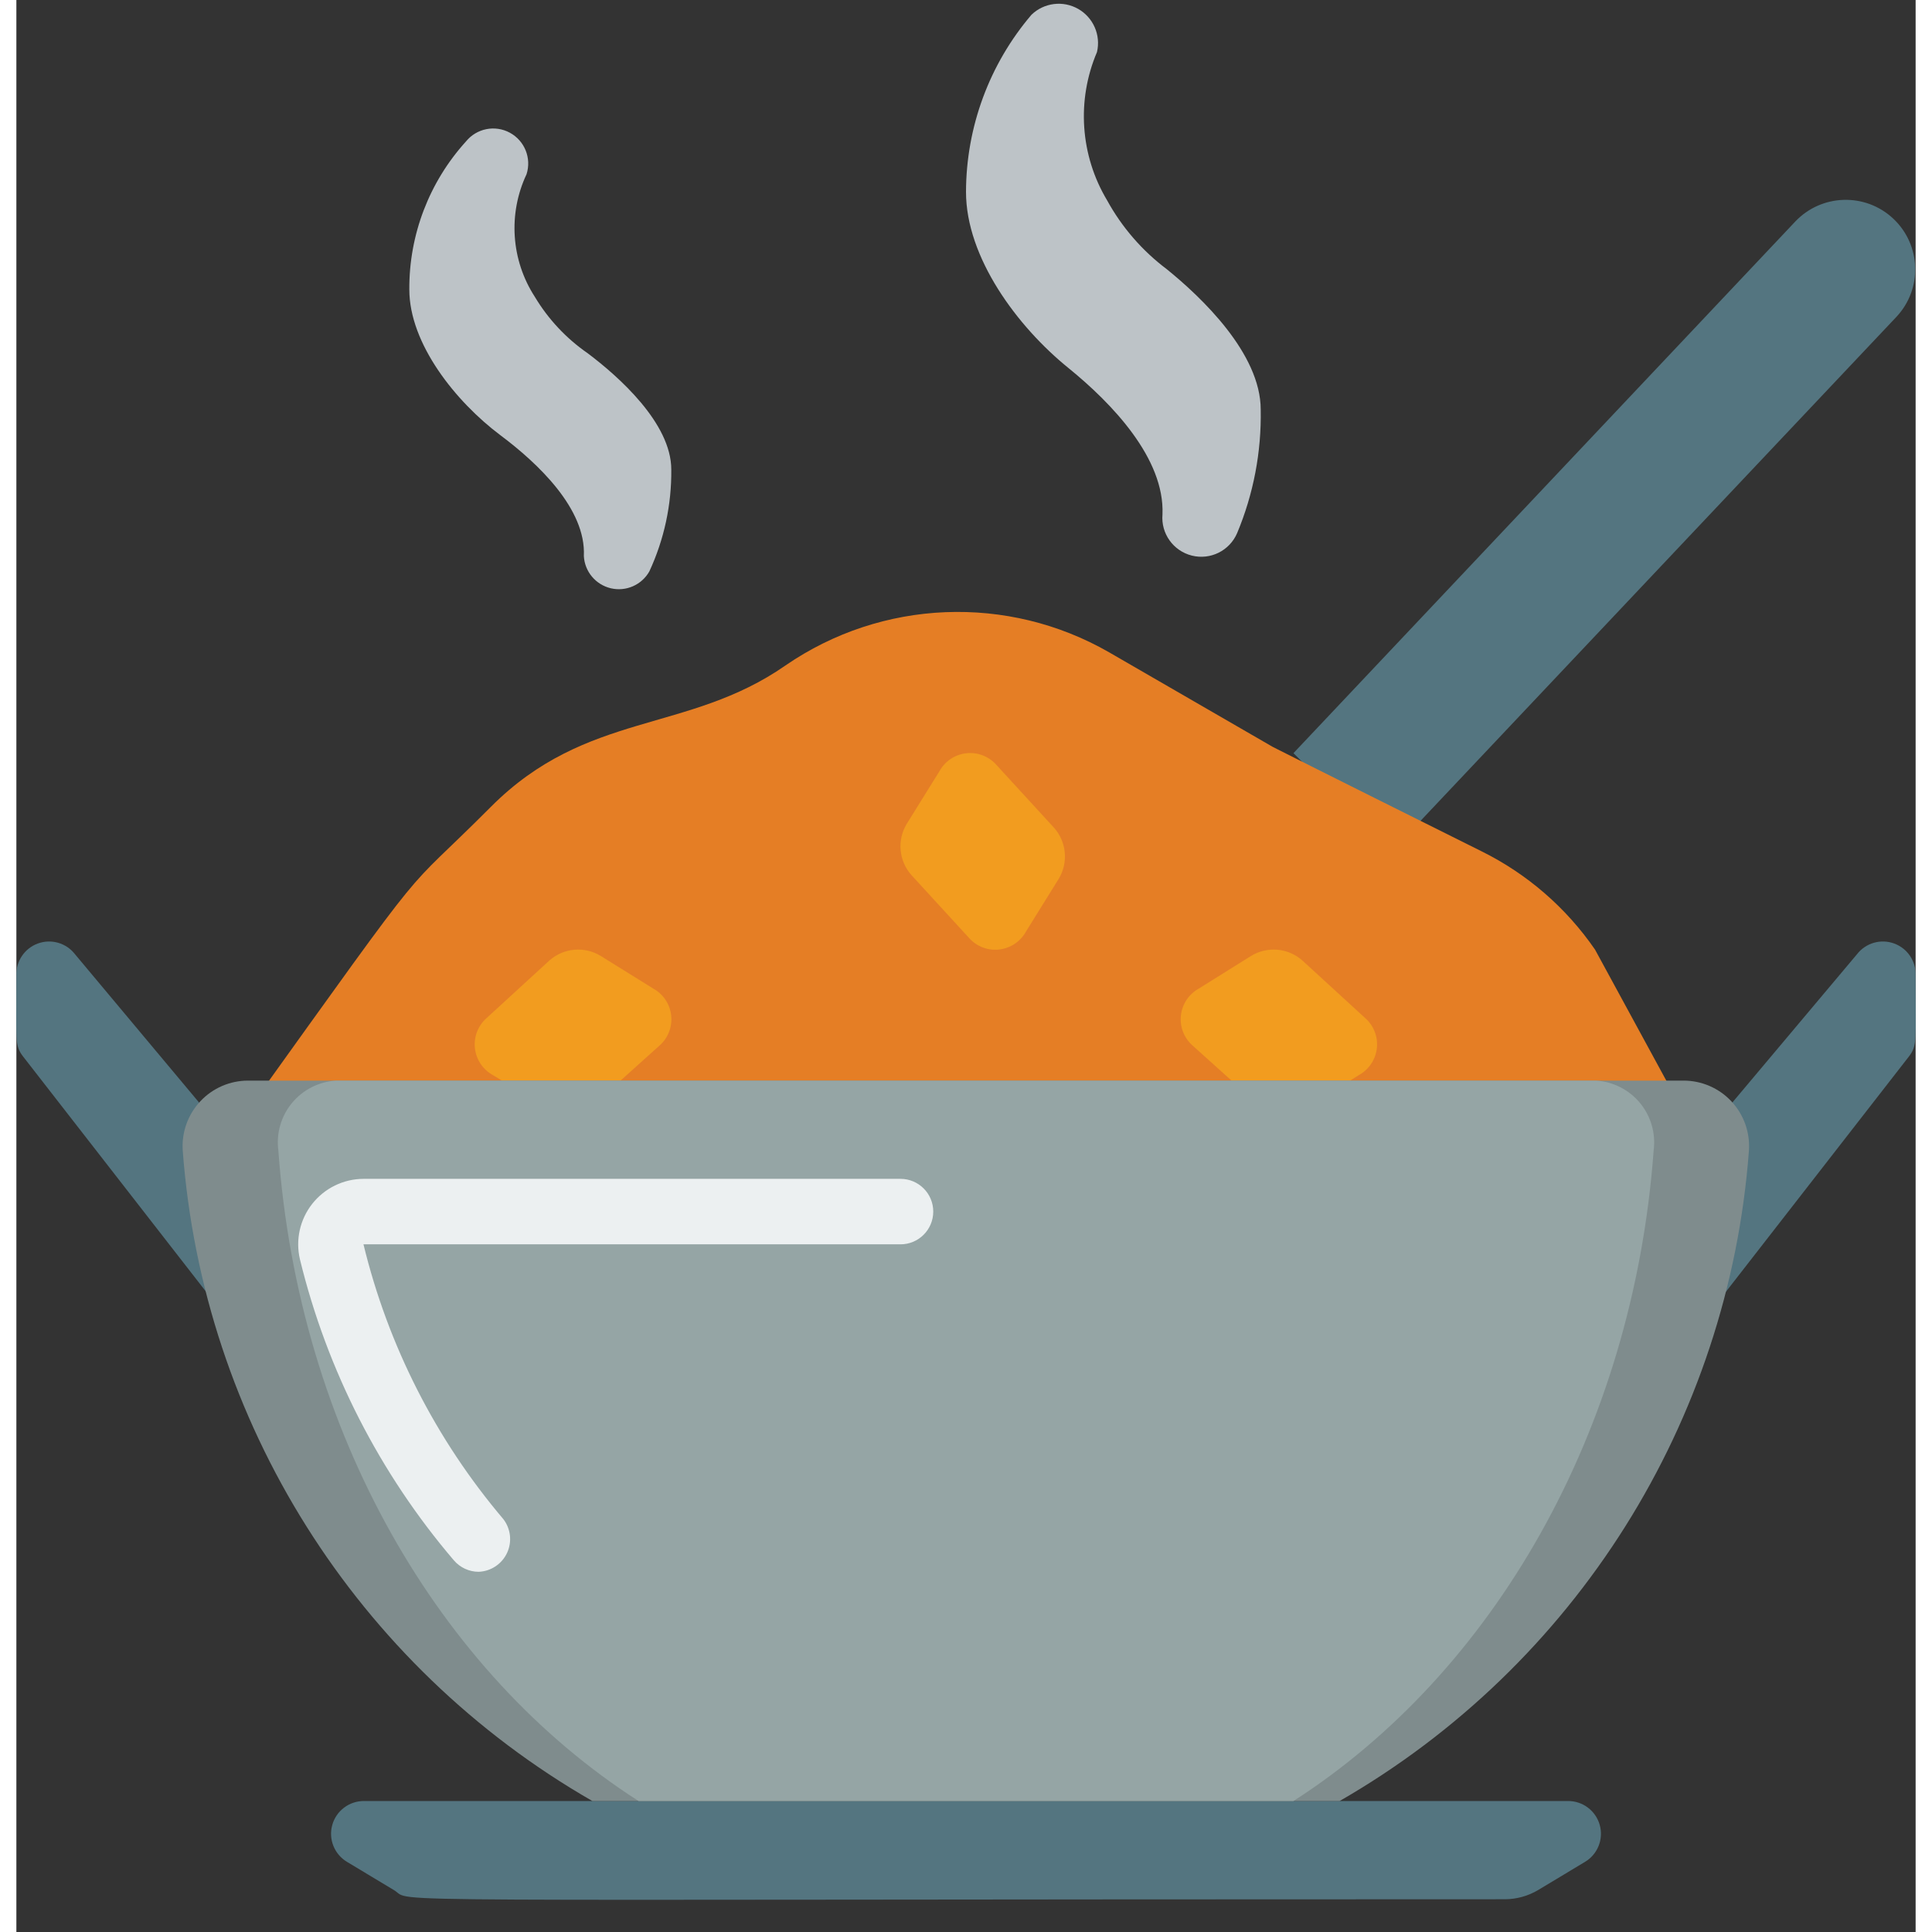 <svg height="512" viewBox="0 0 58 59" width="512" xmlns="http://www.w3.org/2000/svg"><rect x="0" y="0" width="58" height="59" fill="#333333" stroke="none"/><g id="035---Curry" fill="none" transform="translate(-1)"><path id="Shape" d="m43 26 15.41-16.32c.804-.853.763-2.196-.09-3s-2.196-.763-3 .09l-15.32 16.23z" fill="#547580"/><path id="Shape" d="m51.93 34-2.72-5c-.879-1.278-2.07-2.311-3.46-3-5.8-2.89-6-3-6.38-3.19l-5-2.89c-3.096-1.778-6.938-1.623-9.88.4-3 2.09-6.07 1.38-9 4.32s-1.49.99-7.49 9.36z" fill="#e57e25"/><path id="Shape" d="m28.19 25.16 1-1.61c.168-.305.474-.509.821-.547.346-.038.689.095.919.357l1.76 1.92c.383.433.44 1.066.14 1.56l-1 1.61c-.168.305-.474.509-.821.547-.346.038-.689-.095-.919-.357l-1.76-1.92c-.383-.433-.44-1.066-.14-1.56z" fill="#f29c1f"/><path id="Shape" d="m15.83 33-.28-.17c-.305-.168-.509-.474-.547-.821-.038-.346.095-.689.357-.919l1.92-1.76c.433-.383 1.066-.44 1.56-.14l1.61 1c.305.168.509.474.547.821.038.346-.095.689-.357.919l-1.19 1.07z" fill="#f29c1f"/><path id="Shape" d="m41.73 33 .27-.17c.305-.168.509-.474.547-.821.038-.346-.095-.689-.357-.919l-1.92-1.76c-.433-.383-1.066-.44-1.56-.14l-1.6 1c-.305.168-.509.474-.547.821-.038.346.095.689.357.919l1.19 1.07z" fill="#f29c1f"/><g fill="#547580"><path id="Shape" d="m53.41 33.66 3.8-4.52c.266-.344.724-.476 1.132-.328.408.148.674.543.658.978 0 2 .06 2.13-.21 2.48l-5.6 7.2z"/><path id="Shape" d="m6.58 33.67-3.79-4.53c-.266-.344-.724-.476-1.132-.328-.408.148-.674.543-.658.978 0 2-.06 2.13.21 2.48l5.6 7.2z"/><path id="Shape" d="m46.46 58c-36 0-33.26.12-33.93-.28l-1.43-.86c-.389-.231-.575-.694-.453-1.129.122-.436.521-.735.973-.731h36.76c.452-.004.851.295.973.731.122.436-.064.899-.453 1.129l-1.43.86c-.306.181-.654.278-1.01.28z"/></g><path id="Shape" d="m18.59 55h22.82c7.203-4.142 11.885-11.584 12.5-19.87.036-.553-.159-1.095-.538-1.499s-.908-.632-1.462-.631h-43.83c-.554-.001-1.083.227-1.462.631-.379.404-.574.946-.538 1.499.617 8.288 5.303 15.731 12.51 19.87z" fill="#7f8c8d"/><path id="Shape" d="m20 55h20c6.09-3.91 10.37-11.27 11-19.87.067-.519-.084-1.044-.417-1.447-.334-.404-.82-.651-1.343-.683h-38.48c-.523.032-1.009.279-1.343.683s-.485.928-.417 1.447c.62 8.6 4.9 15.96 11 19.87z" fill="#95a5a5"/><path id="Shape" d="m15.12 48c-.292 0-.57-.128-.76-.35-2.264-2.653-3.874-5.801-4.7-9.19-.14-.594-.002-1.219.376-1.698.378-.479.954-.76 1.564-.762h16.4c.552 0 1 .448 1 1s-.448 1-1 1h-16.4c.75 3.091 2.212 5.964 4.27 8.39.228.296.273.694.115 1.033-.158.339-.491.561-.865.577z" fill="#ecf0f1"/><path id="Shape" d="m16.58 5.32c.157-.49-.058-1.022-.51-1.267-.453-.245-1.015-.133-1.34.267-1.122 1.237-1.74 2.85-1.73 4.52 0 1.66 1.42 3.43 2.78 4.45 1.15.86 2.62 2.25 2.55 3.69.025.475.361.876.824.985.463.109.942-.101 1.176-.515.452-.974.681-2.036.67-3.11 0-1.42-1.62-2.85-2.55-3.55-.657-.454-1.21-1.044-1.62-1.73-.724-1.12-.818-2.534-.25-3.74z" fill="#bdc3c7"/><path id="Shape" d="m34 1.59c.122-.518-.112-1.054-.574-1.318-.462-.263-1.043-.191-1.426.178-1.287 1.509-1.995 3.427-2 5.41 0 2 1.56 4.11 3.13 5.38 1.33 1.08 2.94 2.76 2.87 4.47-.051.583.33 1.115.897 1.257.567.142 1.153-.149 1.383-.687.499-1.193.744-2.477.72-3.77 0-1.72-1.82-3.44-2.87-4.29-.749-.563-1.369-1.279-1.82-2.1-.823-1.373-.938-3.057-.31-4.53z" fill="#bdc3c7"/></g></svg>